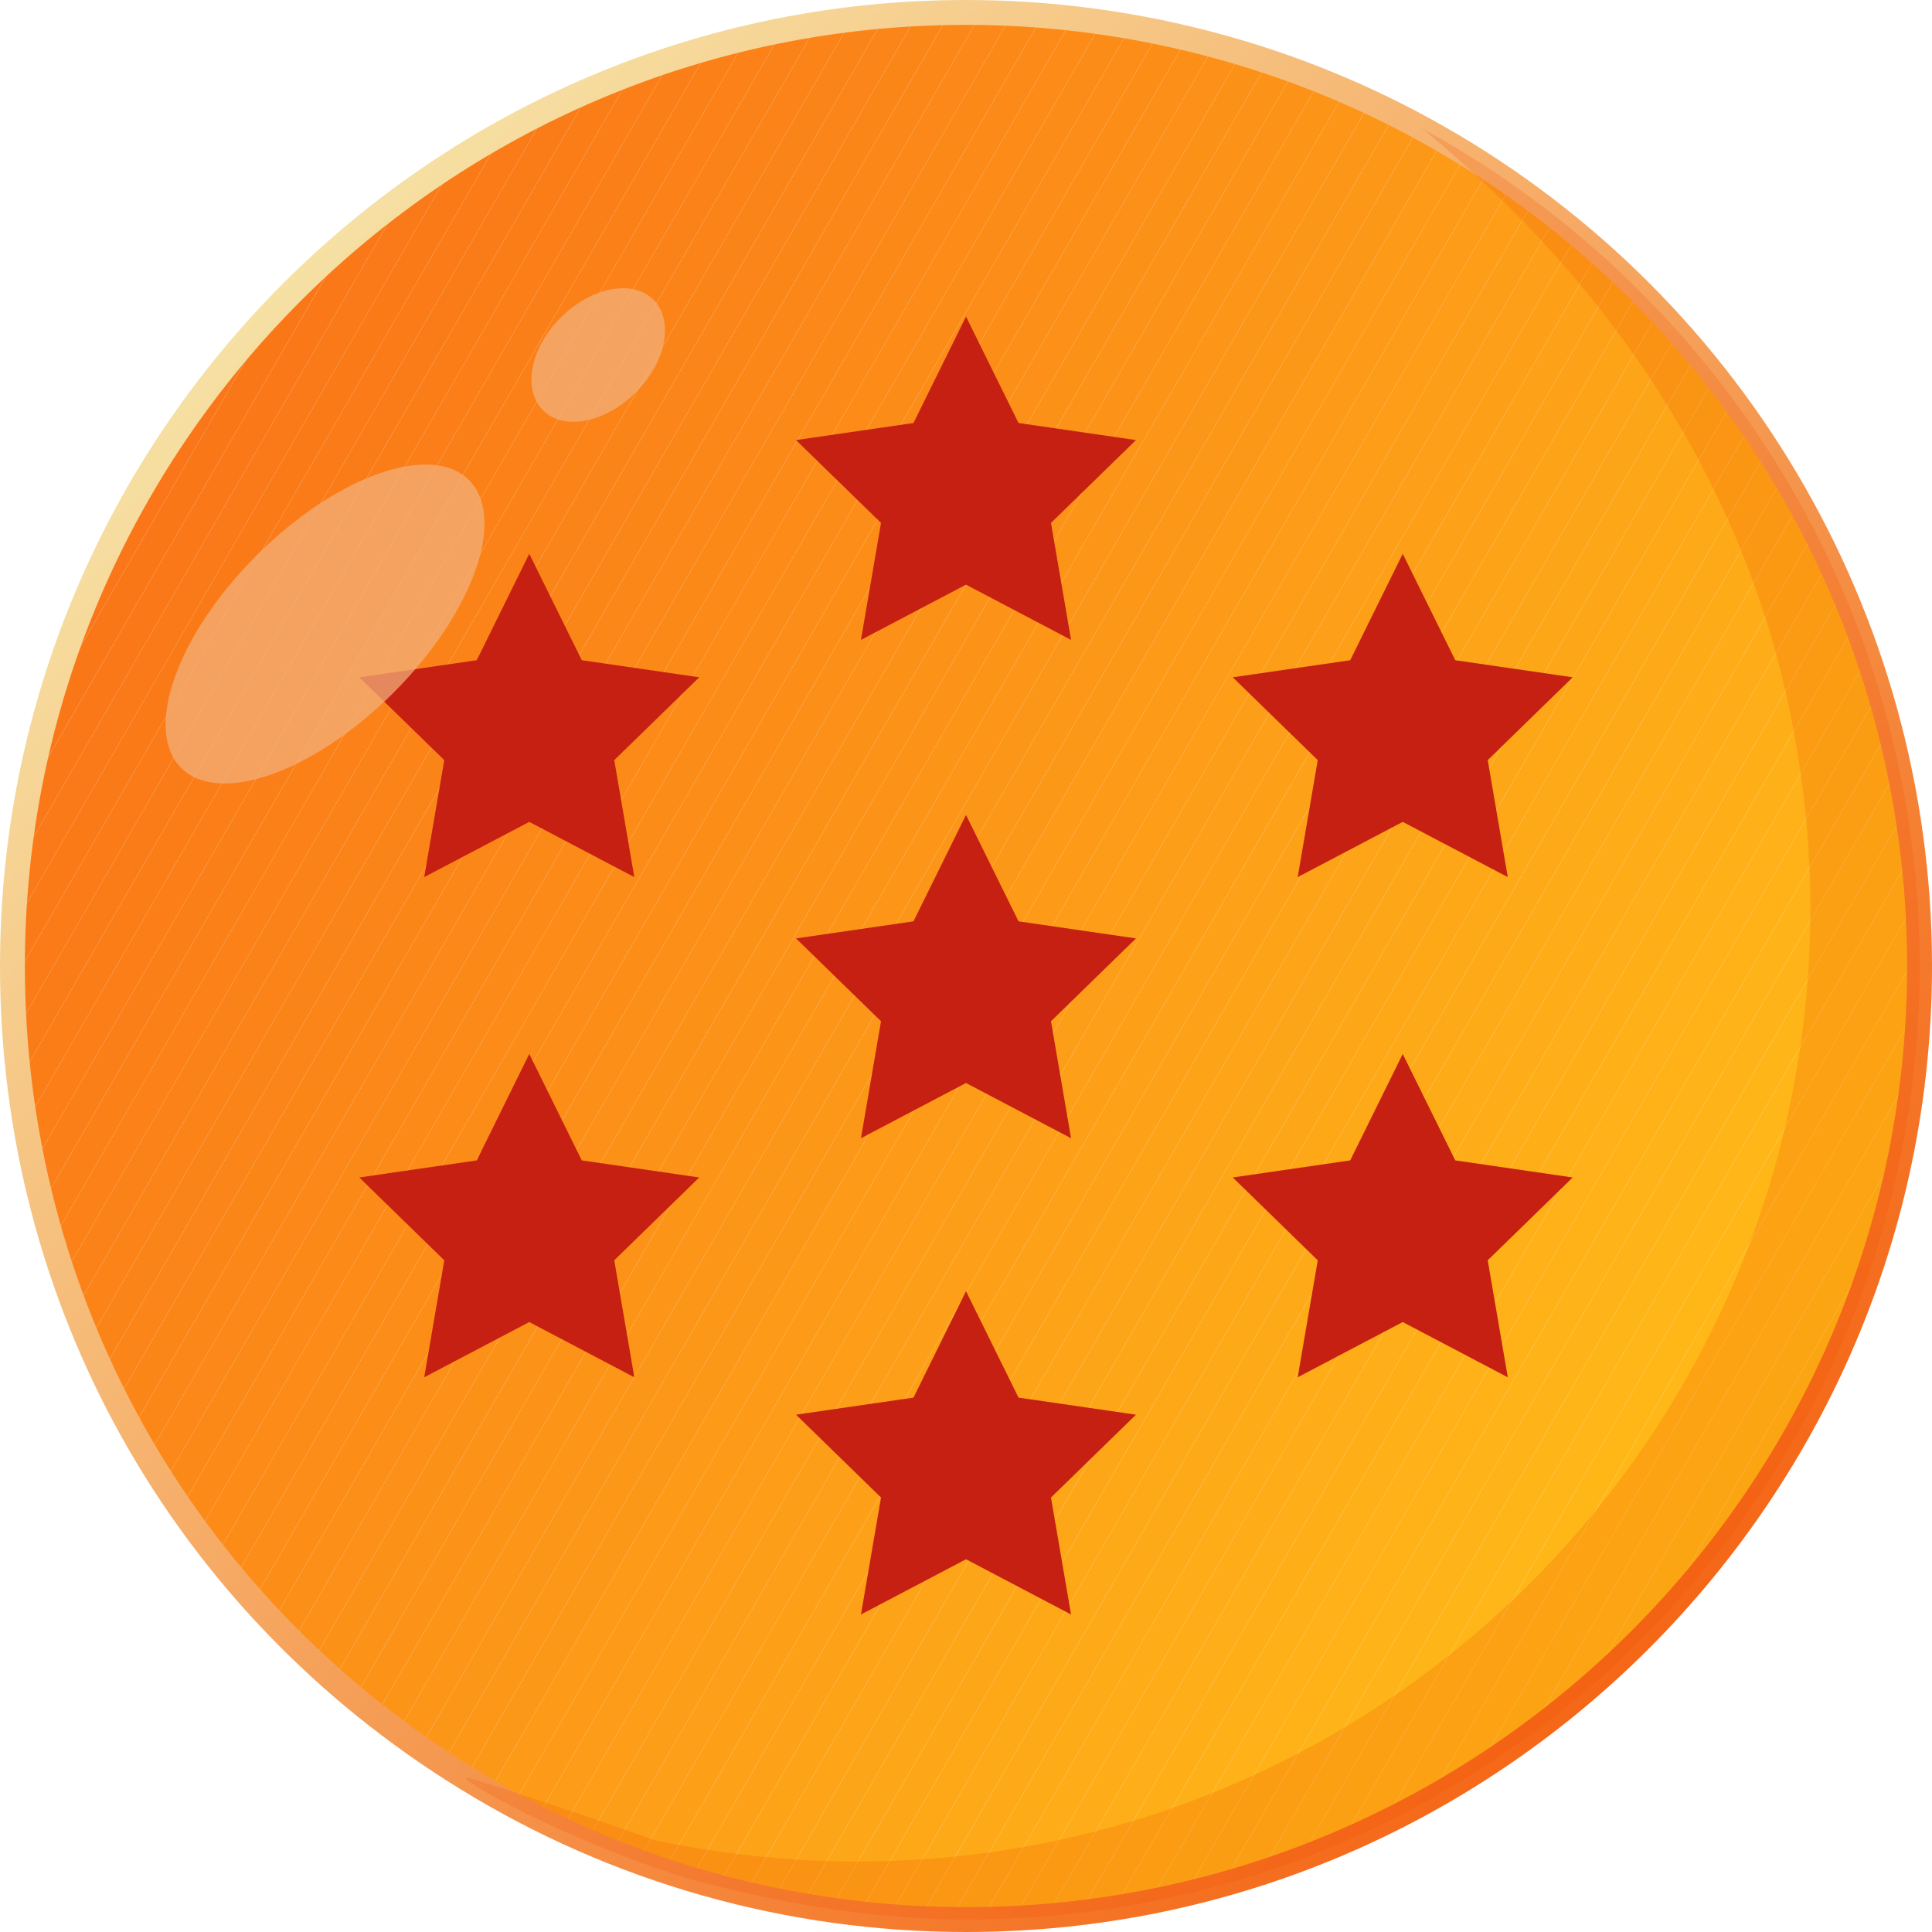 <?xml version="1.0" encoding="UTF-8"?>
<svg xmlns="http://www.w3.org/2000/svg" xmlns:xlink="http://www.w3.org/1999/xlink" viewBox="0 0 2101.27 2101.27">
  <defs>
    <style>
      .cls-1 {
        fill: #fc9118;
      }

      .cls-2 {
        fill: #fd9d18;
      }

      .cls-3 {
        fill: #fa7818;
      }

      .cls-4 {
        fill: #fda118;
      }

      .cls-5 {
        fill: #feb018;
      }

      .cls-6 {
        fill: #ffb618;
      }

      .cls-7 {
        fill: #ffba18;
      }

      .cls-8 {
        fill: #fa7c18;
      }

      .cls-9 {
        fill: #fc9818;
      }

      .cls-10 {
        fill: #fd9b18;
      }

      .cls-11 {
        fill: #fc9318;
      }

      .cls-12 {
        fill: #fc8f18;
      }

      .cls-13 {
        fill: #fc9618;
      }

      .cls-14 {
        fill: #fda018;
      }

      .cls-15 {
        fill: #feaf18;
      }

      .cls-16 {
        fill: #feb518;
      }

      .cls-17 {
        fill: #fd9a18;
      }

      .cls-18 {
        fill: #fb8318;
      }

      .cls-19 {
        fill: #c62012;
      }

      .cls-20 {
        fill: #fb8518;
      }

      .cls-21 {
        fill: #fa7618;
      }

      .cls-22 {
        fill: #fa7718;
      }

      .cls-23 {
        opacity: .72;
      }

      .cls-24 {
        fill: #feb418;
      }

      .cls-25 {
        fill: #fc8b18;
      }

      .cls-26 {
        fill: #fea818;
      }

      .cls-27 {
        fill: #fb7f18;
      }

      .cls-28 {
        fill: none;
      }

      .cls-29 {
        fill: #ffb718;
      }

      .cls-30 {
        fill: #f04a02;
      }

      .cls-31 {
        fill: #f3b07b;
      }

      .cls-32 {
        fill: #ffb918;
      }

      .cls-33 {
        fill: #fb8918;
      }

      .cls-34 {
        fill: #fda518;
      }

      .cls-35 {
        fill: #ffbb18;
      }

      .cls-36 {
        fill: #fda618;
      }

      .cls-37 {
        fill: #fc8c18;
      }

      .cls-38 {
        fill: #fb8a18;
      }

      .cls-39 {
        fill: #fa7918;
      }

      .cls-40 {
        fill: #fea918;
      }

      .cls-41 {
        isolation: isolate;
      }

      .cls-42 {
        fill: #fa7a18;
      }

      .cls-43 {
        mix-blend-mode: overlay;
        opacity: .2;
      }

      .cls-44 {
        fill: #fa7b18;
      }

      .cls-45 {
        fill: #fb8118;
      }

      .cls-46 {
        fill: #fc8d18;
      }

      .cls-47 {
        fill: #ffb818;
      }

      .cls-48 {
        fill: #fc9518;
      }

      .cls-49 {
        fill: #fb8418;
      }

      .cls-50 {
        fill: #feae18;
      }

      .cls-51 {
        fill: #ffbc18;
      }

      .cls-52 {
        fill: #fc9718;
      }

      .cls-53 {
        fill: #feac18;
      }

      .cls-54 {
        fill: #fb7e18;
      }

      .cls-55 {
        fill: #fda318;
      }

      .cls-56 {
        fill: #fc8e18;
      }

      .cls-57 {
        fill: #fead18;
      }

      .cls-58 {
        fill: #feaa18;
      }

      .cls-59 {
        fill: #fda418;
      }

      .cls-60 {
        fill: #feb318;
      }

      .cls-61 {
        fill: #fd9c18;
      }

      .cls-62 {
        fill: #fb8818;
      }

      .cls-63 {
        fill: #feb218;
      }

      .cls-64 {
        fill: #fb8018;
      }

      .cls-65 {
        fill: #fc9018;
      }

      .cls-66 {
        fill: #fb8718;
      }

      .cls-67 {
        fill: #fb7d18;
      }

      .cls-68 {
        fill: url(#linear-gradient);
      }

      .cls-69 {
        fill: #fb8618;
      }

      .cls-70 {
        clip-path: url(#clippath);
      }

      .cls-71 {
        fill: #fc9418;
      }

      .cls-72 {
        fill: #fc9218;
      }

      .cls-73 {
        fill: #fda718;
      }

      .cls-74 {
        fill: #fd9f18;
      }

      .cls-75 {
        fill: #feb118;
      }

      .cls-76 {
        fill: #feab18;
      }

      .cls-77 {
        fill: #fd9e18;
      }

      .cls-78 {
        fill: #fb8218;
      }

      .cls-79 {
        fill: #fda218;
      }
    </style>
    <clipPath id="clippath">
      <path class="cls-28" d="M2087.74,1050.64c0,572.75-464.35,1037.11-1037.11,1037.11-199.57,0-385.89-56.36-544.08-154.12C210.67,1751.09,13.53,1423.9,13.53,1050.64,13.53,477.88,477.79,13.53,1050.64,13.53c179.74,0,348.83,45.72,496.28,126.26,322.22,175.86,540.83,517.83,540.83,910.85Z"/>
    </clipPath>
    <linearGradient id="linear-gradient" x1="307.94" y1="308.2" x2="1793.07" y2="1793.33" gradientUnits="userSpaceOnUse">
      <stop offset="0" stop-color="#f6e0a3"/>
      <stop offset="1" stop-color="#f56717"/>
    </linearGradient>
  </defs>
  <g class="cls-41">
    <g id="Layer_2">
      <g id="Layer_1-2" data-name="Layer_1">
        <g>
          <g>
            <g class="cls-70">
              <polygon class="cls-21" points="451.65 13.53 13.53 772.38 13.53 13.53 451.65 13.53"/>
              <polygon class="cls-21" points="485.87 13.53 13.53 831.66 13.53 772.38 451.65 13.53 485.87 13.53"/>
              <polygon class="cls-22" points="520.1 13.53 13.53 890.93 13.53 831.66 485.87 13.53 520.1 13.53"/>
              <polygon class="cls-3" points="554.32 13.53 13.53 950.2 13.53 890.93 520.1 13.53 554.32 13.53"/>
              <polygon class="cls-39" points="588.54 13.53 13.53 1009.48 13.53 950.2 554.32 13.53 588.54 13.53"/>
              <polygon class="cls-42" points="622.76 13.53 13.53 1068.75 13.53 1009.48 588.54 13.53 622.76 13.53"/>
              <polygon class="cls-44" points="656.98 13.53 13.53 1128.02 13.53 1068.75 622.76 13.53 656.98 13.53"/>
              <polygon class="cls-8" points="691.2 13.53 13.53 1187.29 13.53 1128.02 656.98 13.53 691.2 13.53"/>
              <polygon class="cls-67" points="725.42 13.53 13.53 1246.57 13.53 1187.29 691.2 13.53 725.42 13.53"/>
              <polygon class="cls-54" points="759.65 13.53 13.53 1305.84 13.53 1246.57 725.42 13.53 759.65 13.53"/>
              <polygon class="cls-27" points="793.87 13.53 13.53 1365.11 13.53 1305.84 759.65 13.53 793.87 13.53"/>
              <polygon class="cls-64" points="828.09 13.53 13.53 1424.39 13.53 1365.11 793.87 13.53 828.09 13.53"/>
              <polygon class="cls-45" points="862.31 13.53 13.53 1483.66 13.53 1424.39 828.09 13.53 862.31 13.53"/>
              <polygon class="cls-78" points="896.53 13.53 13.53 1542.93 13.53 1483.66 862.31 13.53 896.53 13.53"/>
              <polygon class="cls-18" points="930.75 13.53 13.53 1602.21 13.53 1542.93 896.53 13.53 930.75 13.53"/>
              <polygon class="cls-49" points="964.97 13.53 13.53 1661.48 13.53 1602.21 930.75 13.53 964.97 13.53"/>
              <polygon class="cls-20" points="999.19 13.53 32.81 1687.36 13.53 1676.23 13.53 1661.48 964.97 13.53 999.19 13.53"/>
              <polygon class="cls-69" points="1033.42 13.53 58.47 1702.18 32.81 1687.36 999.19 13.53 1033.42 13.53"/>
              <polygon class="cls-66" points="1067.64 13.53 84.14 1717 58.47 1702.18 1033.42 13.53 1067.64 13.53"/>
              <polygon class="cls-62" points="1101.86 13.53 109.81 1731.81 84.14 1717 1067.64 13.53 1101.86 13.53"/>
              <polygon class="cls-33" points="1136.08 13.53 135.47 1746.63 109.81 1731.81 1101.86 13.53 1136.08 13.53"/>
              <polygon class="cls-38" points="1170.3 13.53 161.14 1761.45 135.47 1746.63 1136.08 13.53 1170.3 13.53"/>
              <polygon class="cls-25" points="1204.52 13.53 186.8 1776.27 161.14 1761.45 1170.3 13.53 1204.52 13.53"/>
              <polygon class="cls-37" points="1238.74 13.53 212.47 1791.09 186.8 1776.27 1204.52 13.53 1238.74 13.53"/>
              <polygon class="cls-46" points="1272.97 13.53 238.14 1805.91 212.47 1791.09 1238.74 13.53 1272.97 13.53"/>
              <polygon class="cls-56" points="1307.19 13.53 263.8 1820.72 238.14 1805.91 1272.97 13.53 1307.19 13.53"/>
              <polygon class="cls-12" points="1341.41 13.53 289.47 1835.54 263.8 1820.72 1307.19 13.53 1341.41 13.53"/>
              <polygon class="cls-65" points="1375.63 13.53 315.13 1850.36 289.47 1835.54 1341.41 13.53 1375.63 13.53"/>
              <polygon class="cls-1" points="1381.94 13.53 1402.87 25.61 340.8 1865.18 315.13 1850.36 1375.63 13.53 1381.94 13.53"/>
              <rect class="cls-72" x="-177.4" y="937.99" width="2124.15" height="29.64" transform="translate(-382.82 1242.55) rotate(-60)"/>
              <rect class="cls-11" x="-151.74" y="952.81" width="2124.15" height="29.64" transform="translate(-382.82 1272.18) rotate(-60)"/>
              <rect class="cls-71" x="-126.07" y="967.62" width="2124.15" height="29.64" transform="translate(-382.82 1301.82) rotate(-60)"/>
              <rect class="cls-48" x="-100.41" y="982.44" width="2124.15" height="29.64" transform="translate(-382.82 1331.46) rotate(-60)"/>
              <rect class="cls-13" x="-74.74" y="997.26" width="2124.15" height="29.64" transform="translate(-382.82 1361.1) rotate(-60)"/>
              <rect class="cls-52" x="-49.07" y="1012.08" width="2124.15" height="29.64" transform="translate(-382.82 1390.73) rotate(-60)"/>
              <rect class="cls-9" x="-23.41" y="1026.9" width="2124.15" height="29.64" transform="translate(-382.82 1420.37) rotate(-60)"/>
              <rect class="cls-17" x="2.26" y="1041.72" width="2124.15" height="29.64" transform="translate(-382.82 1450) rotate(-60)"/>
              <rect class="cls-10" x="27.92" y="1056.53" width="2124.15" height="29.64" transform="translate(-382.82 1479.64) rotate(-60)"/>
              <rect class="cls-61" x="53.59" y="1071.35" width="2124.15" height="29.64" transform="translate(-382.82 1509.28) rotate(-60)"/>
              <rect class="cls-2" x="79.26" y="1086.17" width="2124.15" height="29.64" transform="translate(-382.82 1538.92) rotate(-60)"/>
              <rect class="cls-77" x="104.92" y="1100.99" width="2124.15" height="29.64" transform="translate(-382.82 1568.55) rotate(-60)"/>
              <rect class="cls-74" x="130.59" y="1115.81" width="2124.15" height="29.64" transform="translate(-382.82 1598.19) rotate(-60)"/>
              <rect class="cls-14" x="156.25" y="1130.62" width="2124.15" height="29.64" transform="translate(-382.82 1627.82) rotate(-60)"/>
              <rect class="cls-4" x="181.92" y="1145.44" width="2124.15" height="29.64" transform="translate(-382.82 1657.46) rotate(-60)"/>
              <polygon class="cls-79" points="1787.86 247.89 1813.53 262.71 759.84 2087.74 726.29 2087.74 725.79 2087.45 1787.86 247.89"/>
              <polygon class="cls-55" points="1813.53 262.71 1839.19 277.53 794.06 2087.74 759.84 2087.74 1813.53 262.71"/>
              <polygon class="cls-59" points="1839.19 277.53 1864.86 292.34 828.29 2087.74 794.06 2087.74 1839.19 277.53"/>
              <polygon class="cls-34" points="1864.86 292.34 1890.53 307.16 862.51 2087.74 828.29 2087.74 1864.86 292.34"/>
              <polygon class="cls-36" points="1890.53 307.16 1916.19 321.98 896.73 2087.74 862.51 2087.74 1890.53 307.16"/>
              <polygon class="cls-73" points="1916.19 321.98 1941.86 336.8 930.95 2087.74 896.73 2087.74 1916.19 321.98"/>
              <polygon class="cls-26" points="1941.86 336.8 1967.52 351.62 965.17 2087.74 930.95 2087.74 1941.86 336.8"/>
              <polygon class="cls-40" points="1967.52 351.62 1993.19 366.43 999.39 2087.74 965.17 2087.74 1967.52 351.62"/>
              <polygon class="cls-58" points="1993.19 366.43 2018.86 381.25 1033.61 2087.74 999.39 2087.74 1993.19 366.43"/>
              <polygon class="cls-76" points="2018.86 381.25 2044.52 396.07 1067.84 2087.74 1033.61 2087.74 2018.86 381.25"/>
              <polygon class="cls-53" points="2044.52 396.07 2070.19 410.89 1102.06 2087.74 1067.84 2087.74 2044.52 396.07"/>
              <polygon class="cls-57" points="2070.19 410.89 2087.74 421.02 2087.74 439.76 1136.28 2087.74 1102.06 2087.74 2070.19 410.89"/>
              <polygon class="cls-50" points="2087.74 499.03 1170.5 2087.74 1136.28 2087.74 2087.74 439.76 2087.74 499.03"/>
              <polygon class="cls-15" points="2087.74 558.3 1204.72 2087.74 1170.5 2087.74 2087.74 499.03 2087.74 558.3"/>
              <polygon class="cls-5" points="2087.74 617.58 1238.94 2087.74 1204.72 2087.74 2087.74 558.3 2087.74 617.58"/>
              <polygon class="cls-75" points="2087.74 676.85 1273.16 2087.74 1238.94 2087.74 2087.74 617.58 2087.74 676.85"/>
              <polygon class="cls-63" points="2087.74 736.12 1307.39 2087.74 1273.16 2087.74 2087.74 676.85 2087.74 736.12"/>
              <polygon class="cls-60" points="2087.74 795.4 1341.61 2087.74 1307.39 2087.74 2087.74 736.12 2087.74 795.4"/>
              <polygon class="cls-24" points="2087.74 854.67 1375.83 2087.74 1341.61 2087.74 2087.74 795.4 2087.74 854.67"/>
              <polygon class="cls-16" points="2087.74 913.94 1410.05 2087.74 1375.83 2087.74 2087.74 854.67 2087.74 913.94"/>
              <polygon class="cls-6" points="2087.74 973.22 1444.27 2087.74 1410.05 2087.74 2087.74 913.94 2087.74 973.22"/>
              <polygon class="cls-29" points="2087.74 1032.49 1478.49 2087.74 1444.27 2087.74 2087.74 973.22 2087.74 1032.49"/>
              <polygon class="cls-47" points="2087.74 1091.76 1512.71 2087.74 1478.49 2087.74 2087.74 1032.49 2087.74 1091.76"/>
              <polygon class="cls-32" points="2087.74 1151.04 1546.93 2087.74 1512.71 2087.74 2087.74 1091.76 2087.74 1151.04"/>
              <polygon class="cls-7" points="2087.74 1210.31 1581.16 2087.74 1546.93 2087.74 2087.74 1151.04 2087.74 1210.31"/>
              <polygon class="cls-35" points="2087.74 1269.58 1615.38 2087.74 1581.16 2087.74 2087.74 1210.31 2087.74 1269.58"/>
              <polygon class="cls-51" points="2087.74 1328.85 1649.6 2087.74 1615.38 2087.74 2087.74 1269.58 2087.74 1328.85"/>
              <polygon class="cls-51" points="1649.6 2087.74 2087.74 1328.85 2087.74 2087.74 1649.6 2087.74"/>
            </g>
            <path class="cls-68" d="M1050.64,2101.27c-195.3,0-385.9-54-551.18-156.14C186.72,1752.21,0,1417.81,0,1050.64,0,471.31,471.31,0,1050.64,0c175.69,0,349.54,44.23,502.76,127.91,337.94,184.44,547.87,538,547.87,922.72,0,579.32-471.31,1050.64-1050.64,1050.64ZM1050.64,27.06C486.23,27.06,27.05,486.23,27.05,1050.64c0,357.72,181.91,683.51,486.6,871.48,161.03,99.51,346.7,152.1,536.98,152.1,564.4,0,1023.58-459.18,1023.58-1023.58,0-374.82-204.53-719.29-533.78-898.98-149.26-81.52-318.63-124.61-489.8-124.61Z"/>
          </g>
          <g class="cls-43">
            <path class="cls-30" d="M2087.74,1050.64c0,572.75-464.35,1037.11-1037.11,1037.11-158.7,0-308.62-46.72-308.62-46.72-127.49-40.04-237.51-102.59-235.45-107.41.35-.82,4.1-.33,57.89,17.36,59.65,19.62,109.51,36.95,146.56,50.1,0,0,97.85,23.54,220.86,23.54,572.75,0,1037.11-464.35,1037.11-1037.11,0-141.68-30.66-256.93-46.44-307.89-93.07-299.41-299.41-476.08-375.61-539.84,322.22,175.86,540.83,517.83,540.83,910.85Z"/>
          </g>
          <g>
            <polygon class="cls-19" points="1050.64 886.31 1107.77 1002.07 1235.51 1020.63 1143.07 1110.73 1164.9 1237.96 1050.64 1177.89 936.38 1237.96 958.2 1110.73 865.76 1020.63 993.51 1002.07 1050.64 886.31"/>
            <polygon class="cls-19" points="1050.64 344.31 1107.77 460.07 1235.51 478.63 1143.07 568.73 1164.9 695.96 1050.64 635.89 936.38 695.96 958.2 568.73 865.76 478.63 993.51 460.07 1050.64 344.31"/>
            <g>
              <polygon class="cls-19" points="1525.64 602.31 1582.77 718.07 1710.51 736.63 1618.07 826.73 1639.9 953.96 1525.64 893.89 1411.38 953.96 1433.2 826.73 1340.76 736.63 1468.51 718.07 1525.64 602.31"/>
              <polygon class="cls-19" points="575.64 602.31 632.77 718.07 760.51 736.63 668.07 826.73 689.9 953.96 575.64 893.89 461.38 953.96 483.2 826.73 390.76 736.63 518.51 718.07 575.64 602.31"/>
            </g>
          </g>
          <g>
            <polygon class="cls-19" points="1050.64 1404.31 1107.77 1520.07 1235.51 1538.63 1143.07 1628.73 1164.9 1755.96 1050.64 1695.89 936.38 1755.96 958.2 1628.73 865.76 1538.63 993.51 1520.07 1050.64 1404.31"/>
            <g>
              <polygon class="cls-19" points="1525.64 1146.31 1582.77 1262.07 1710.51 1280.63 1618.07 1370.73 1639.9 1497.96 1525.64 1437.89 1411.38 1497.96 1433.2 1370.73 1340.76 1280.63 1468.51 1262.07 1525.64 1146.31"/>
              <polygon class="cls-19" points="575.64 1146.31 632.77 1262.07 760.51 1280.63 668.07 1370.73 689.9 1497.96 575.64 1437.89 461.38 1497.96 483.2 1370.73 390.76 1280.63 518.51 1262.07 575.64 1146.31"/>
            </g>
          </g>
          <g class="cls-23">
            <ellipse class="cls-31" cx="353.53" cy="678.69" rx="221.37" ry="105.47" transform="translate(-376.36 448.77) rotate(-45)"/>
          </g>
          <g class="cls-23">
            <ellipse class="cls-31" cx="650.61" cy="386.12" rx="85.01" ry="57.64" transform="translate(-82.47 573.14) rotate(-45)"/>
          </g>
        </g>
      </g>
    </g>
  </g>
</svg>